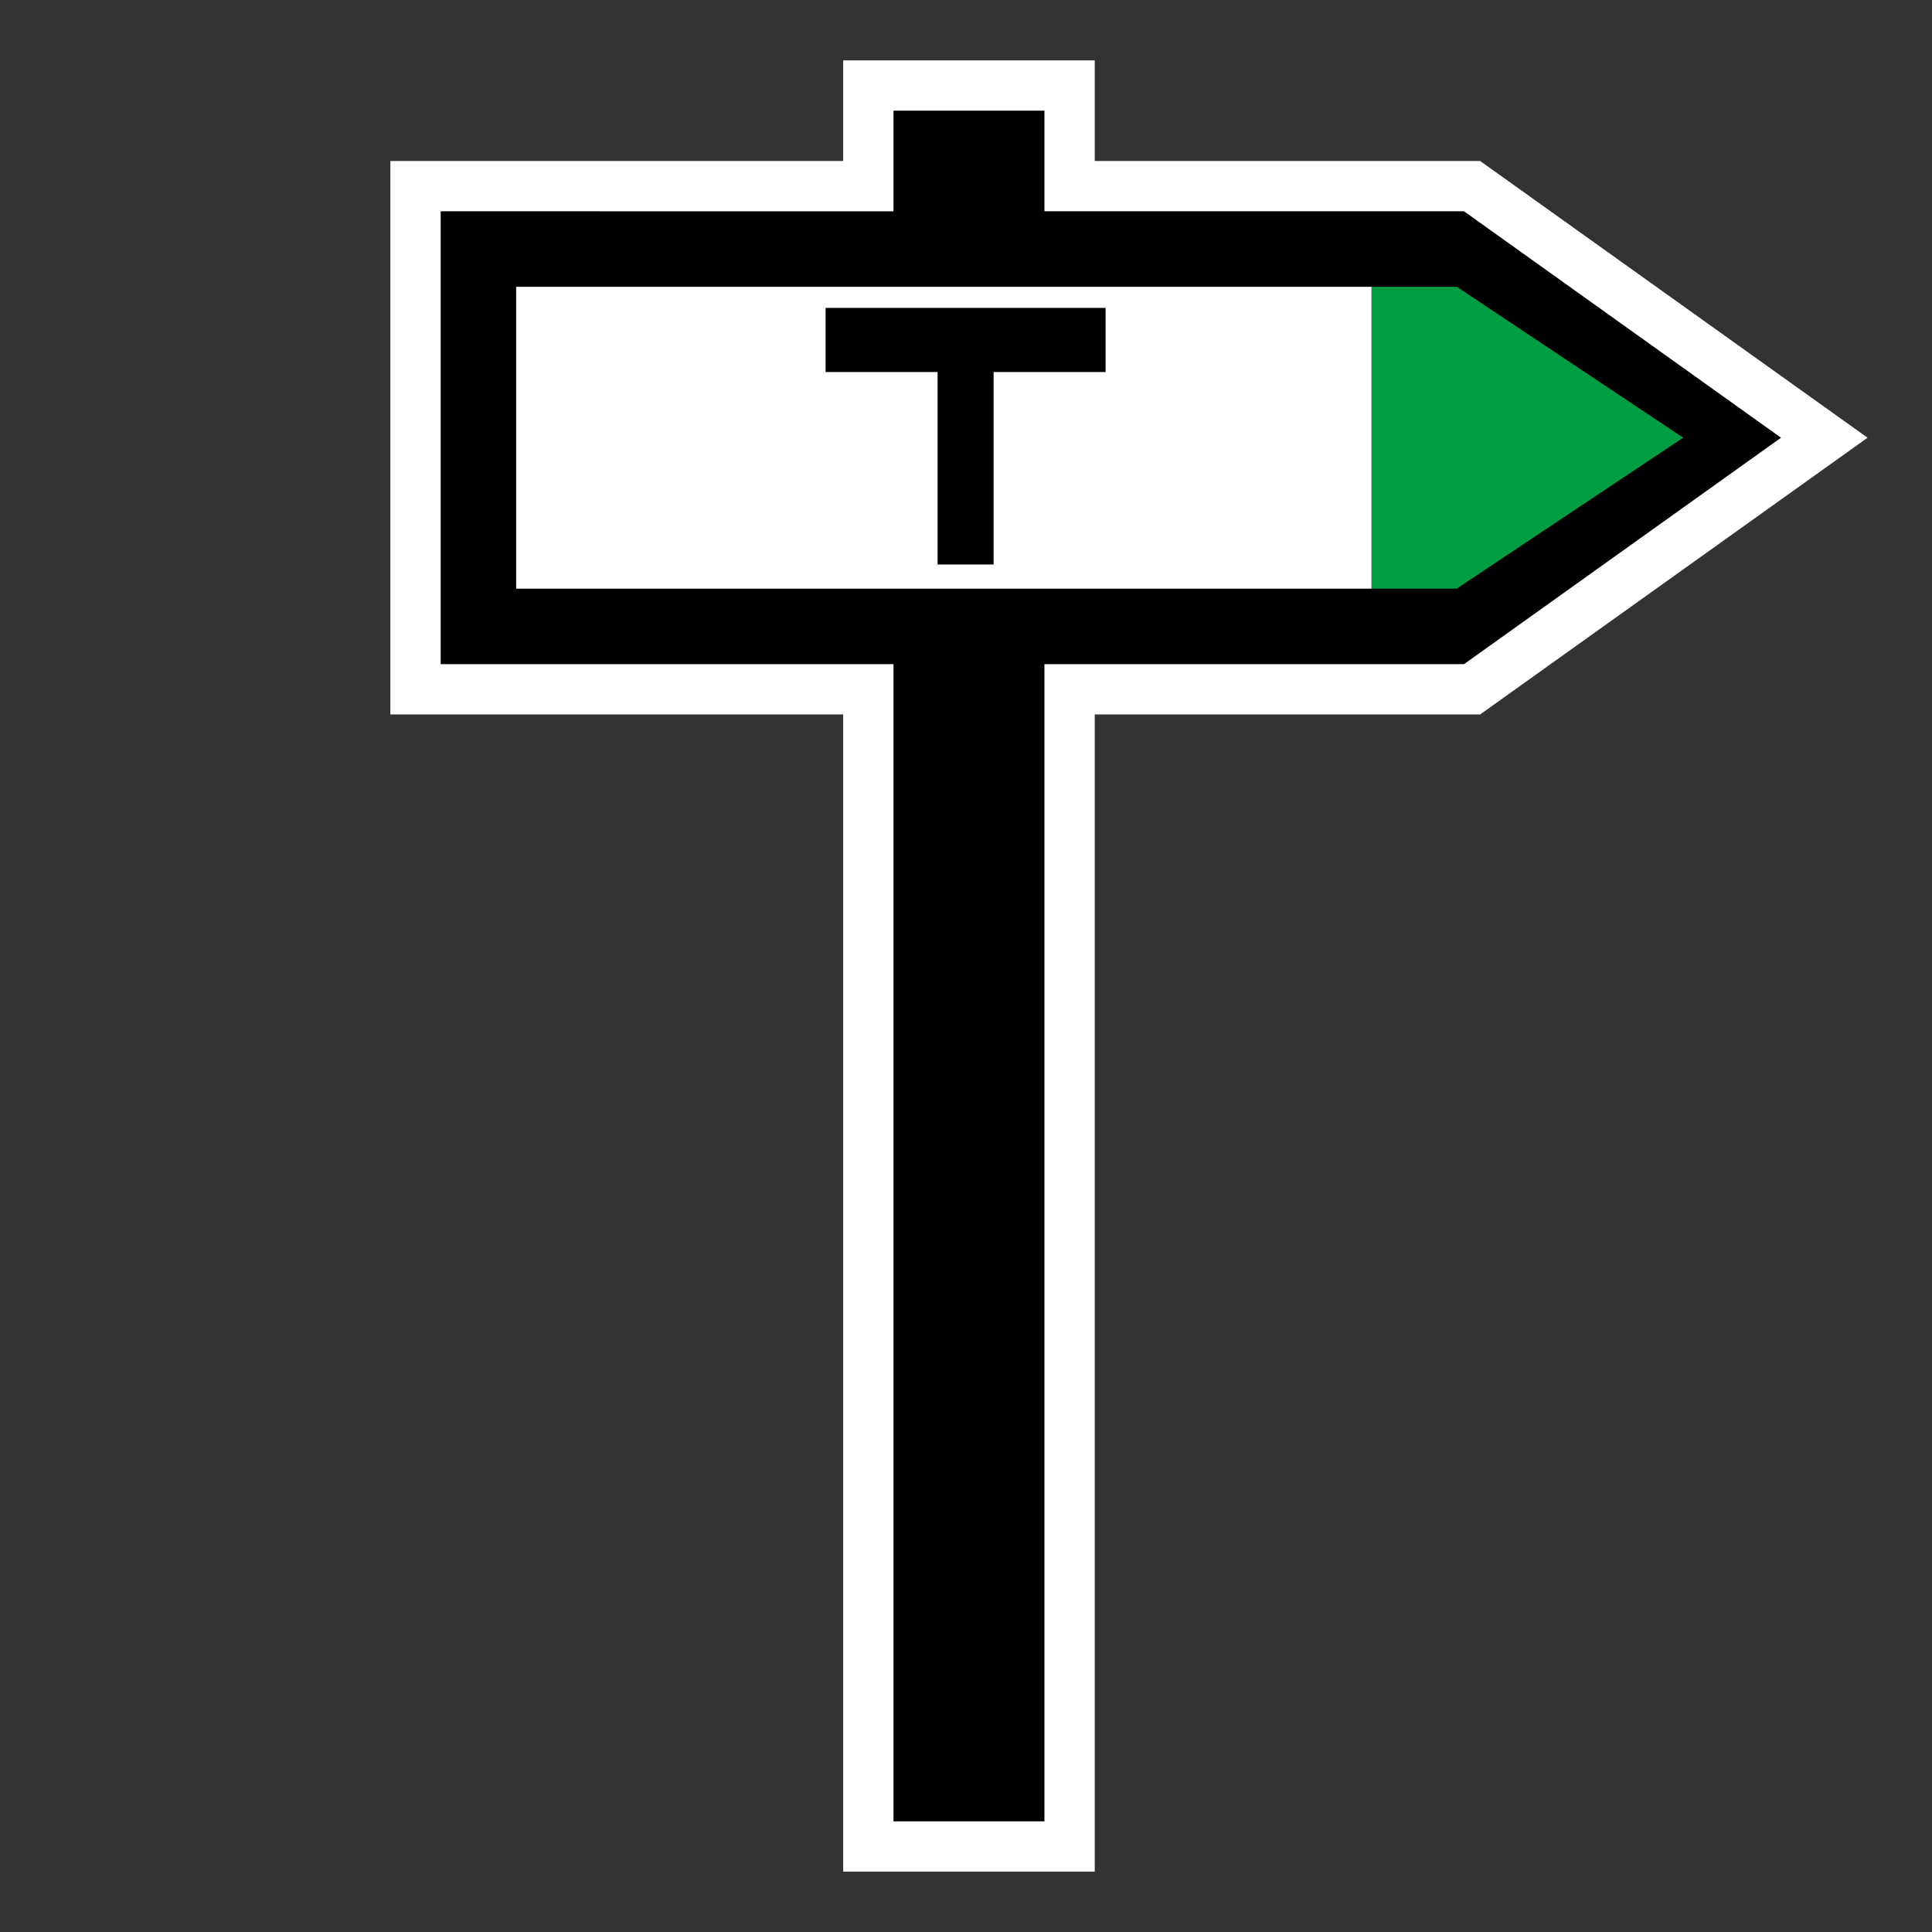 <?xml version="1.0" encoding="UTF-8" standalone="no"?>
<svg
   xmlns:dc="http://purl.org/dc/elements/1.1/"
   xmlns:cc="http://creativecommons.org/ns#"
   xmlns:rdf="http://www.w3.org/1999/02/22-rdf-syntax-ns#"
   xmlns:svg="http://www.w3.org/2000/svg"
   xmlns="http://www.w3.org/2000/svg"
   version="1.1"
   id="svg2"
   viewBox="0 0 128 128"
   height="128"
   width="128">
  <rect x="0" y="0" width="128" height="128" fill="#333333" stroke="none"/>
  <defs
     id="defs4" />
  <path
     style="fill:#009d42;fill-opacity:1;fill-rule:evenodd;stroke:none;stroke-width:3.333px;stroke-linecap:butt;stroke-linejoin:miter;stroke-opacity:1"
     d="M 117.532,29 97.53,15.667 h -6.664 v 26.667 h 6.664 z"
     id="path4211" />
  <path
     style="color:#000000;clip-rule:nonzero;display:inline;overflow:visible;visibility:visible;opacity:1;isolation:auto;mix-blend-mode:normal;color-interpolation:sRGB;color-interpolation-filters:linearRGB;solid-color:#000000;solid-opacity:1;fill:#ffffff;fill-opacity:1;fill-rule:nonzero;stroke:none;stroke-width:6.667;stroke-linecap:butt;stroke-linejoin:miter;stroke-miterlimit:4;stroke-dasharray:none;stroke-dashoffset:0;stroke-opacity:1;marker:none;color-rendering:auto;image-rendering:auto;shape-rendering:auto;text-rendering:auto;enable-background:accumulate"
     d="M 90.863,15.667 H 30.863 v 26.667 h 60 z"
     id="rect4213" />
  <path
     style="fill:none;fill-rule:evenodd;stroke:#000000;stroke-width:6.667;stroke-linecap:butt;stroke-linejoin:miter;stroke-miterlimit:4;stroke-dasharray:none;stroke-opacity:1"
     d="M 97.53,15.667 117.532,29 97.53,42.333 H 67.532 V 119 H 60.866 V 42.333 H 30.863 V 15.667 H 60.866 V 9 H 67.532 v 6.667 z"
     id="path4154" />
  <path
     id="path4141"
     d="M 27.53,12.333 V 45.667 H 57.53 V 122.333 H 70.863 V 45.667 H 97.53 L 120.863,29 97.53,12.333 H 70.863 V 5.667 H 57.53 v 6.667 z"
     style="fill:none;fill-rule:evenodd;stroke:#ffffff;stroke-width:3.333;stroke-linecap:butt;stroke-linejoin:miter;stroke-miterlimit:4;stroke-dasharray:none;stroke-opacity:1" />
  <path
     style="fill:#000000;fill-opacity:1;fill-rule:evenodd;stroke:none;stroke-width:3.971px;stroke-linecap:butt;stroke-linejoin:miter;stroke-opacity:1"
     d="m 54.697,20.399 v 4.25 h 7.421 V 37.399 H 65.828 V 24.649 h 7.421 v -4.25"
     id="path4137" />
</svg>
